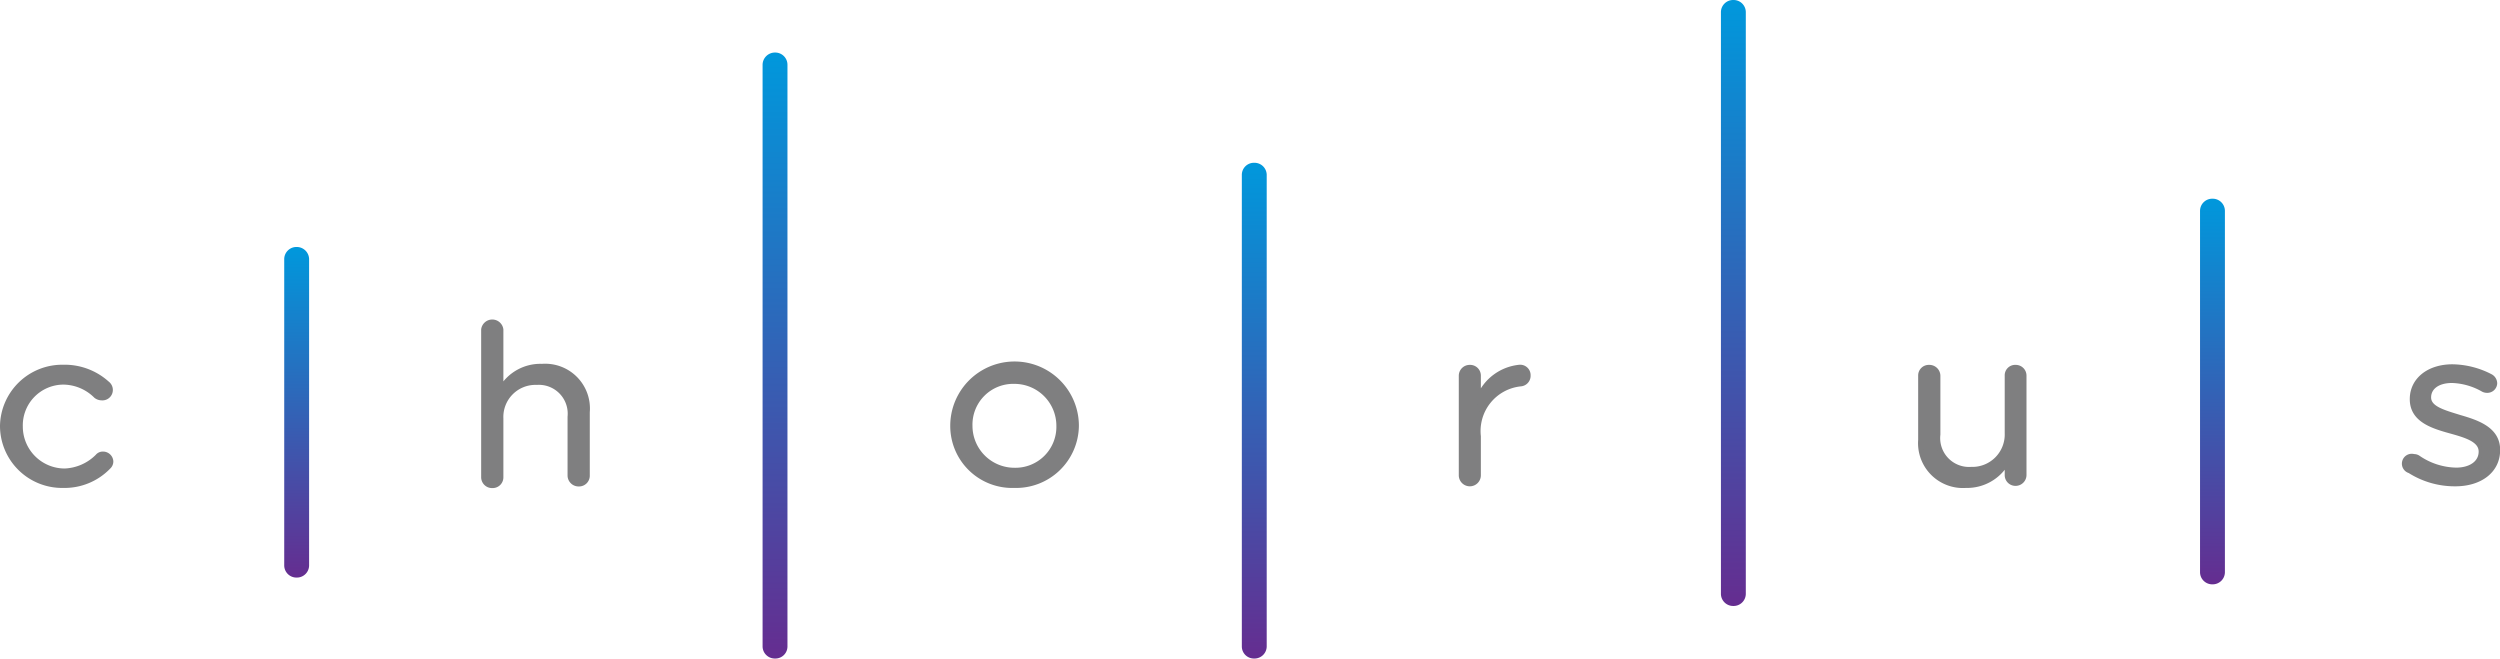 <svg xmlns="http://www.w3.org/2000/svg" xmlns:xlink="http://www.w3.org/1999/xlink" viewBox="0 0 169.85 44.74"><defs><style>.a{fill:#7f7f80;stroke:#7f7f80;stroke-miterlimit:10;stroke-width:0.3px;}.b{fill:url(#a);}.c{fill:url(#b);}.d{fill:url(#c);}.e{fill:url(#d);}.f{fill:url(#e);}</style><linearGradient id="a" x1="20.1" y1="16.78" x2="20.1" y2="39.24" gradientUnits="userSpaceOnUse"><stop offset="0" stop-color="#0098dc"/><stop offset="1" stop-color="#652d90"/></linearGradient><linearGradient id="b" x1="52.66" y1="3.57" x2="52.66" y2="44.74" xlink:href="#a"/><linearGradient id="c" x1="85.21" y1="11.06" x2="85.21" y2="44.74" xlink:href="#a"/><linearGradient id="d" x1="117.76" y1="0" x2="117.76" y2="41.17" xlink:href="#a"/><linearGradient id="e" x1="150.31" y1="13.5" x2="150.31" y2="39.7" xlink:href="#a"/></defs><title>1Asset 3</title><path class="a" d="M.15,28.93v0a4.08,4.08,0,0,1,4.15-4,4.32,4.32,0,0,1,3,1.12.56.56,0,0,1-.4,1,.64.64,0,0,1-.39-.14,3.17,3.17,0,0,0-2.21-.93,2.92,2.92,0,0,0-2.9,3v0a3,3,0,0,0,3,3A3.32,3.32,0,0,0,6.62,31,.47.47,0,0,1,7,30.83a.55.55,0,0,1,.55.52.51.51,0,0,1-.16.37A4.16,4.16,0,0,1,4.3,33,4.07,4.07,0,0,1,.15,28.93Z"/><path class="a" d="M32.84,22.39a.61.61,0,0,1,1.21,0v4a3.09,3.09,0,0,1,2.77-1.52A2.89,2.89,0,0,1,39.92,28v4.32a.58.58,0,0,1-.59.58.6.6,0,0,1-.62-.58v-4A2.11,2.11,0,0,0,36.47,26a2.33,2.33,0,0,0-2.42,2.43v4a.58.58,0,0,1-.6.58.59.59,0,0,1-.61-.58Z"/><path class="a" d="M64.71,28.93v0a4.22,4.22,0,0,1,8.44,0v0A4.12,4.12,0,0,1,68.91,33,4.06,4.06,0,0,1,64.71,28.93Zm7.21,0v0a3,3,0,0,0-3-3,2.92,2.92,0,0,0-3,3v0a3,3,0,0,0,3,3A2.93,2.93,0,0,0,71.92,28.93Z"/><path class="a" d="M99.26,25.52a.59.59,0,0,1,.59-.58.58.58,0,0,1,.61.58V27a3.35,3.35,0,0,1,2.79-2.07.56.56,0,0,1,.59.58.57.57,0,0,1-.53.59,3.2,3.2,0,0,0-2.85,3.54v2.65a.6.6,0,0,1-1.2,0Z"/><path class="a" d="M137.53,32.27a.59.59,0,0,1-.59.59.58.58,0,0,1-.59-.59v-.84A3.12,3.12,0,0,1,133.57,33a2.9,2.9,0,0,1-3.1-3.11V25.52a.57.57,0,0,1,.59-.58.6.6,0,0,1,.62.58v4a2.11,2.11,0,0,0,2.24,2.35,2.35,2.35,0,0,0,2.43-2.44V25.52a.56.56,0,0,1,.59-.58.58.58,0,0,1,.59.58Z"/><path class="a" d="M163.71,32A.5.5,0,0,1,164,31a.51.51,0,0,1,.3.09,4.69,4.69,0,0,0,2.57.83c1,0,1.68-.49,1.68-1.24v0c0-.78-1-1.08-2-1.36-1.27-.35-2.68-.77-2.68-2.2v0c0-1.33,1.15-2.22,2.75-2.22a5.79,5.79,0,0,1,2.59.66.56.56,0,0,1,.3.48.52.52,0,0,1-.54.5.59.59,0,0,1-.26-.06,4.51,4.51,0,0,0-2.12-.61c-1,0-1.57.48-1.57,1.13v0c0,.74,1,1,2.09,1.34,1.25.36,2.6.83,2.6,2.23v0c0,1.47-1.27,2.32-2.88,2.32A5.71,5.71,0,0,1,163.71,32Z"/><path class="b" d="M21,38.43a.83.83,0,0,1-.85.81h0a.83.83,0,0,1-.84-.81V17.59a.83.83,0,0,1,.84-.81h0a.84.84,0,0,1,.85.81Z"/><path class="c" d="M53.5,43.93a.82.82,0,0,1-.84.81h0a.83.83,0,0,1-.85-.81V4.39a.84.84,0,0,1,.85-.82h0a.83.83,0,0,1,.84.82Z"/><path class="d" d="M86.06,43.93a.83.83,0,0,1-.85.81h0a.82.82,0,0,1-.84-.81V11.87a.82.82,0,0,1,.84-.81h0a.83.83,0,0,1,.85.81Z"/><path class="e" d="M118.61,40.36a.83.83,0,0,1-.85.81h0a.83.83,0,0,1-.84-.81V.81a.83.83,0,0,1,.84-.81h0a.83.83,0,0,1,.85.81Z"/><path class="f" d="M151.16,38.89a.83.83,0,0,1-.84.81h0a.83.83,0,0,1-.85-.81V14.31a.83.83,0,0,1,.85-.81h0a.83.83,0,0,1,.84.81Z"/></svg>